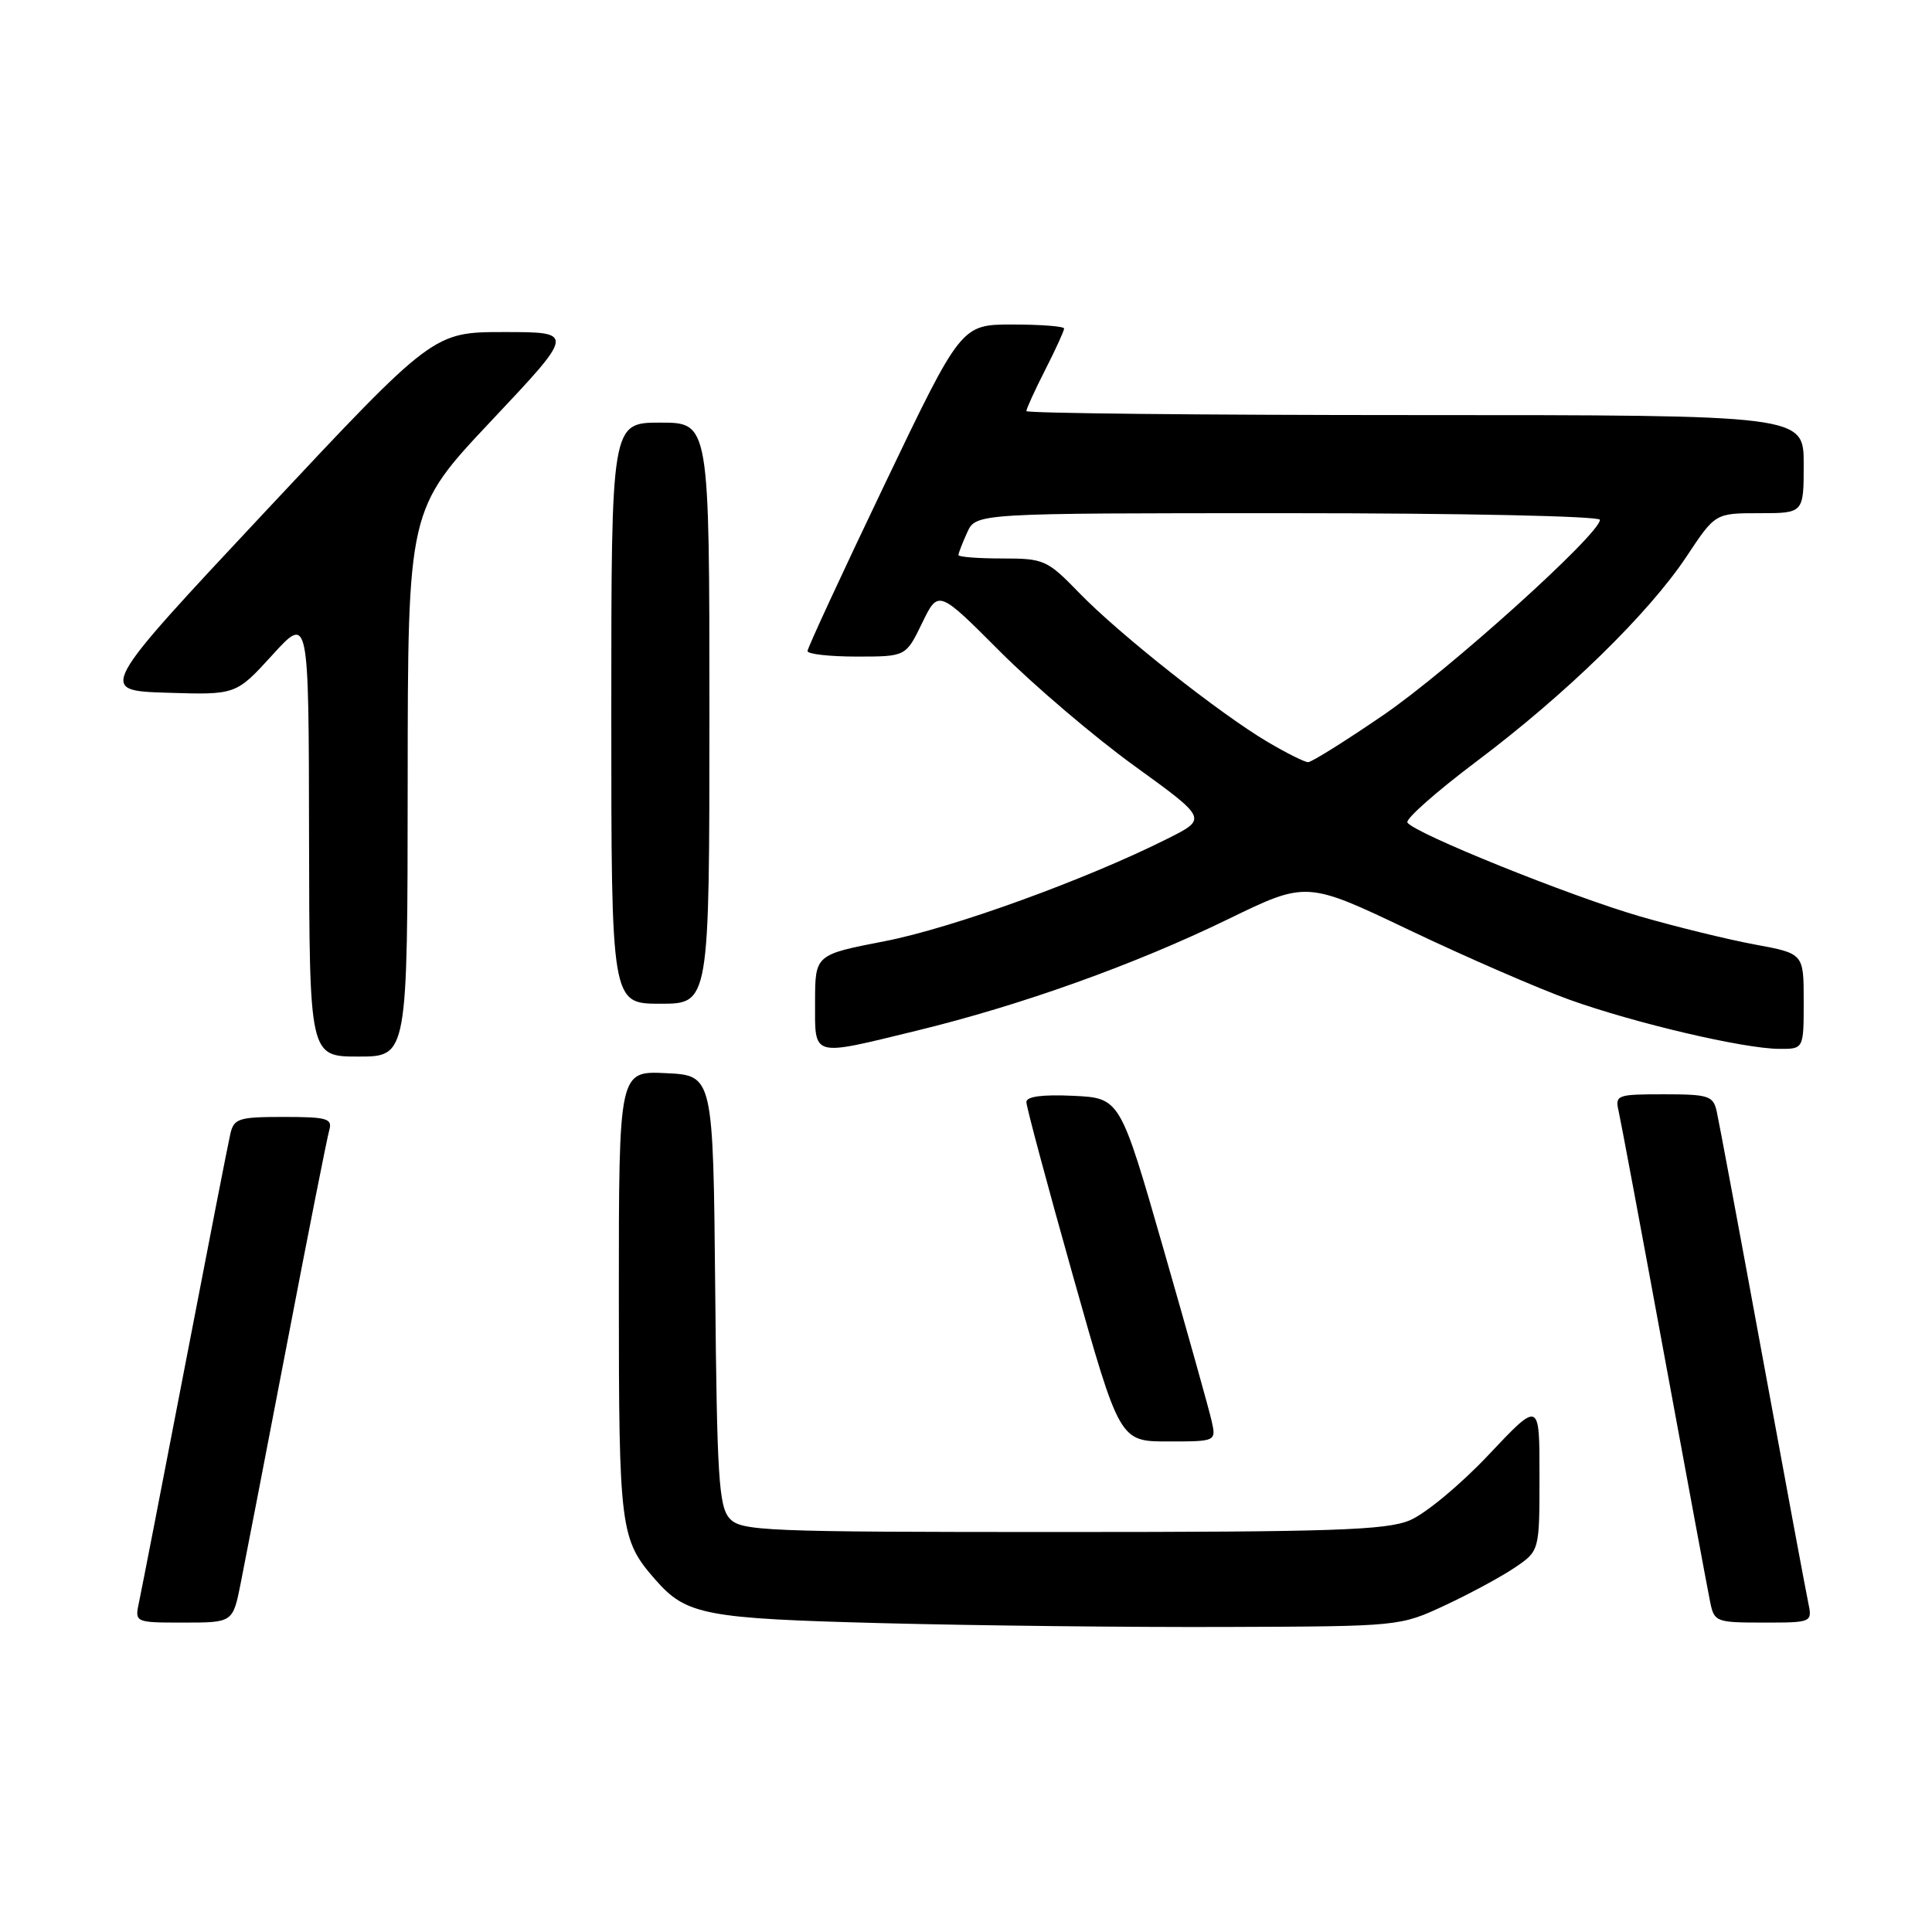 <?xml version="1.0" encoding="UTF-8" standalone="no"?>
<!DOCTYPE svg PUBLIC "-//W3C//DTD SVG 1.1//EN" "http://www.w3.org/Graphics/SVG/1.1/DTD/svg11.dtd" >
<svg xmlns="http://www.w3.org/2000/svg" xmlns:xlink="http://www.w3.org/1999/xlink" version="1.1" viewBox="0 0 256 256">
 <g >
 <path fill="currentColor"
d=" M 191.50 212.70 C 194.80 211.16 198.96 208.91 200.74 207.70 C 203.99 205.50 203.99 205.50 203.99 195.56 C 204.00 185.61 204.00 185.61 197.25 192.77 C 193.54 196.71 188.83 200.62 186.78 201.46 C 183.64 202.76 176.50 203.00 140.69 203.00 C 101.05 203.00 98.20 202.88 96.67 201.19 C 95.25 199.62 95.00 195.64 94.77 170.94 C 94.50 142.50 94.50 142.50 88.25 142.20 C 82.00 141.90 82.00 141.90 82.00 171.50 C 82.00 202.71 82.17 204.00 86.87 209.35 C 90.95 214.00 93.41 214.47 117.00 215.08 C 129.38 215.40 149.85 215.63 162.50 215.58 C 185.50 215.50 185.50 215.50 191.50 212.70 Z  M 31.90 209.75 C 32.48 206.86 35.24 192.57 38.04 178.00 C 40.83 163.43 43.35 150.71 43.63 149.75 C 44.07 148.21 43.35 148.00 37.59 148.00 C 31.62 148.00 30.99 148.20 30.52 150.25 C 30.23 151.49 27.53 165.32 24.51 181.00 C 21.49 196.68 18.75 210.74 18.43 212.25 C 17.84 215.00 17.84 215.00 24.35 215.00 C 30.86 215.00 30.86 215.00 31.90 209.75 Z  M 239.58 212.25 C 239.26 210.74 236.52 196.00 233.49 179.50 C 230.46 163.00 227.75 148.49 227.47 147.25 C 227.01 145.20 226.39 145.00 220.46 145.00 C 214.24 145.00 213.98 145.09 214.48 147.25 C 214.76 148.49 217.48 163.00 220.51 179.50 C 223.55 196.00 226.29 210.74 226.60 212.25 C 227.14 214.91 227.37 215.00 233.66 215.00 C 240.16 215.00 240.16 215.00 239.58 212.25 Z  M 160.54 188.25 C 160.20 186.74 157.33 176.50 154.17 165.50 C 148.42 145.50 148.42 145.50 142.21 145.20 C 138.10 145.01 136.00 145.29 136.00 146.03 C 136.00 146.65 138.78 157.02 142.18 169.08 C 148.36 191.00 148.36 191.00 154.76 191.00 C 161.16 191.00 161.16 191.00 160.54 188.25 Z  M 54.02 103.75 C 54.04 67.50 54.04 67.50 65.11 55.75 C 76.18 44.00 76.18 44.00 66.80 44.00 C 57.42 44.00 57.42 44.00 35.18 67.75 C 12.95 91.50 12.95 91.50 22.11 91.79 C 31.27 92.08 31.27 92.08 36.09 86.79 C 40.91 81.50 40.91 81.50 40.95 110.75 C 41.00 140.00 41.00 140.00 47.50 140.00 C 54.00 140.00 54.00 140.00 54.02 103.75 Z  M 121.50 136.56 C 135.28 133.21 150.34 127.82 162.70 121.81 C 173.12 116.74 173.12 116.74 186.81 123.27 C 194.34 126.86 203.88 131.00 208.00 132.48 C 216.66 135.58 231.02 138.95 235.75 138.98 C 239.00 139.00 239.00 139.00 239.00 132.67 C 239.00 126.35 239.00 126.35 232.57 125.16 C 229.04 124.51 222.17 122.83 217.32 121.43 C 208.04 118.74 187.36 110.40 186.49 108.99 C 186.21 108.53 190.33 104.89 195.65 100.89 C 207.54 91.95 218.45 81.30 223.49 73.72 C 227.28 68.00 227.28 68.00 233.14 68.00 C 239.00 68.00 239.00 68.00 239.00 61.50 C 239.00 55.00 239.00 55.00 187.50 55.00 C 159.18 55.00 136.00 54.76 136.00 54.47 C 136.00 54.17 137.12 51.71 138.50 49.00 C 139.88 46.29 141.00 43.83 141.00 43.53 C 141.00 43.24 137.93 43.00 134.18 43.00 C 127.36 43.00 127.36 43.00 117.18 64.27 C 111.58 75.97 107.00 85.87 107.00 86.27 C 107.00 86.67 109.93 87.00 113.51 87.00 C 120.03 87.00 120.03 87.00 122.18 82.57 C 124.33 78.13 124.33 78.13 132.50 86.32 C 136.99 90.82 145.01 97.65 150.32 101.49 C 159.98 108.48 159.98 108.48 154.74 111.11 C 143.97 116.53 126.20 122.97 117.25 124.71 C 108.01 126.50 108.01 126.50 108.00 132.75 C 108.00 140.18 107.37 140.00 121.50 136.56 Z  M 94.00 94.50 C 94.00 56.00 94.00 56.00 87.50 56.00 C 81.00 56.00 81.00 56.00 81.00 94.50 C 81.00 133.00 81.00 133.00 87.50 133.00 C 94.00 133.00 94.00 133.00 94.00 94.50 Z  M 168.00 98.33 C 161.66 94.59 148.33 84.05 143.04 78.60 C 138.75 74.18 138.36 74.00 132.79 74.00 C 129.61 74.00 127.00 73.80 127.00 73.55 C 127.00 73.30 127.52 71.95 128.16 70.55 C 129.32 68.00 129.32 68.00 170.66 68.00 C 193.70 68.00 212.00 68.39 212.00 68.88 C 212.00 70.76 191.96 88.83 183.30 94.75 C 178.27 98.19 173.79 101.00 173.33 100.99 C 172.87 100.99 170.47 99.79 168.00 98.33 Z "/>
</g>
</svg>